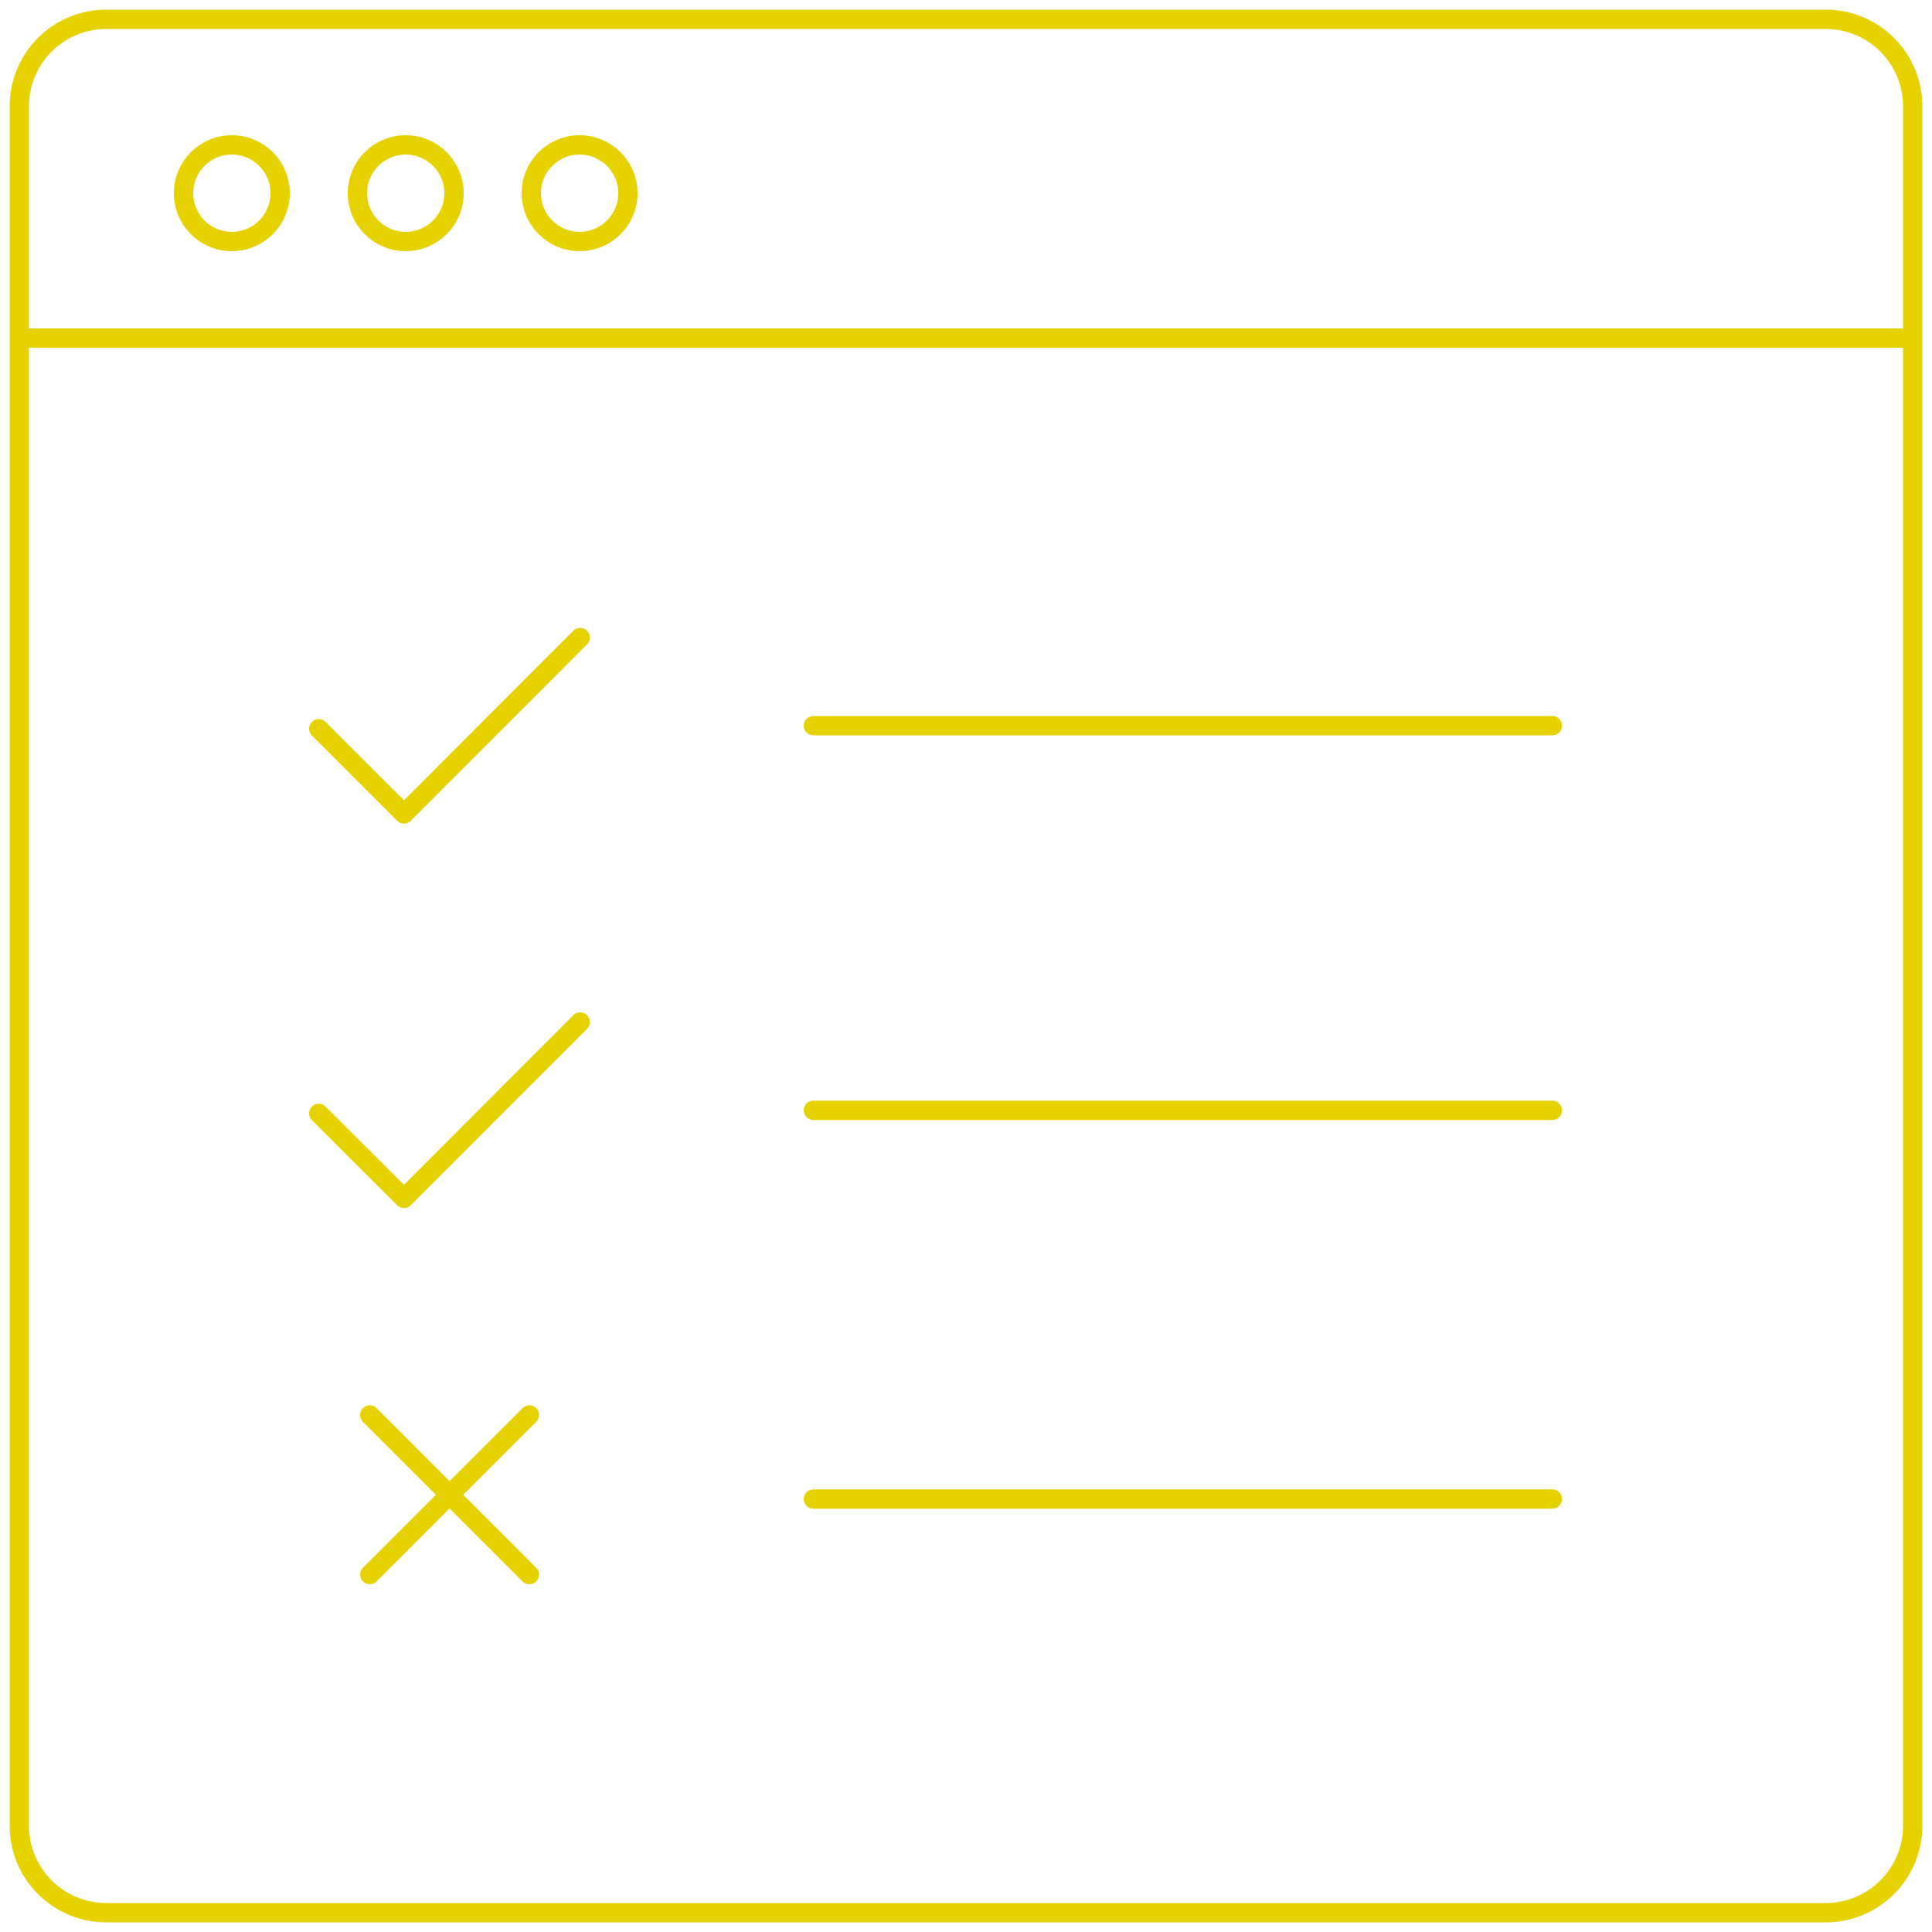 <svg id="Layer_1" data-name="Layer 1" xmlns="http://www.w3.org/2000/svg" viewBox="0 0 100 100"><defs><style>.cls-1{fill:#e6d101;}.cls-2{fill:none;stroke:#e6d101;stroke-linecap:round;stroke-linejoin:round;}</style></defs><title>Illustrations</title><path class="cls-1" d="M94.5,1.5a4,4,0,0,1,4,4v89a4,4,0,0,1-4,4H5.5a4,4,0,0,1-4-4V5.5a4,4,0,0,1,4-4h89m0-1H5.5a5,5,0,0,0-5,5v89a5,5,0,0,0,5,5h89a5,5,0,0,0,5-5V5.5a5,5,0,0,0-5-5Z"/><polyline class="cls-2" points="16.5 37.72 20.91 42.13 30.03 33"/><line class="cls-2" x1="42.1" y1="37.56" x2="80.35" y2="37.56"/><polyline class="cls-2" points="16.5 57.63 20.91 62.03 30.03 52.9"/><line class="cls-2" x1="42.1" y1="57.47" x2="80.35" y2="57.47"/><line class="cls-2" x1="19.14" y1="73.24" x2="27.4" y2="81.5"/><line class="cls-2" x1="27.4" y1="73.24" x2="19.14" y2="81.5"/><line class="cls-2" x1="42.1" y1="77.59" x2="80.35" y2="77.59"/><line class="cls-2" x1="98.76" y1="17.5" x2="1.24" y2="17.5"/><circle class="cls-2" cx="12" cy="10" r="2.5"/><circle class="cls-2" cx="21" cy="10" r="2.5"/><circle class="cls-2" cx="30" cy="10" r="2.5"/></svg>